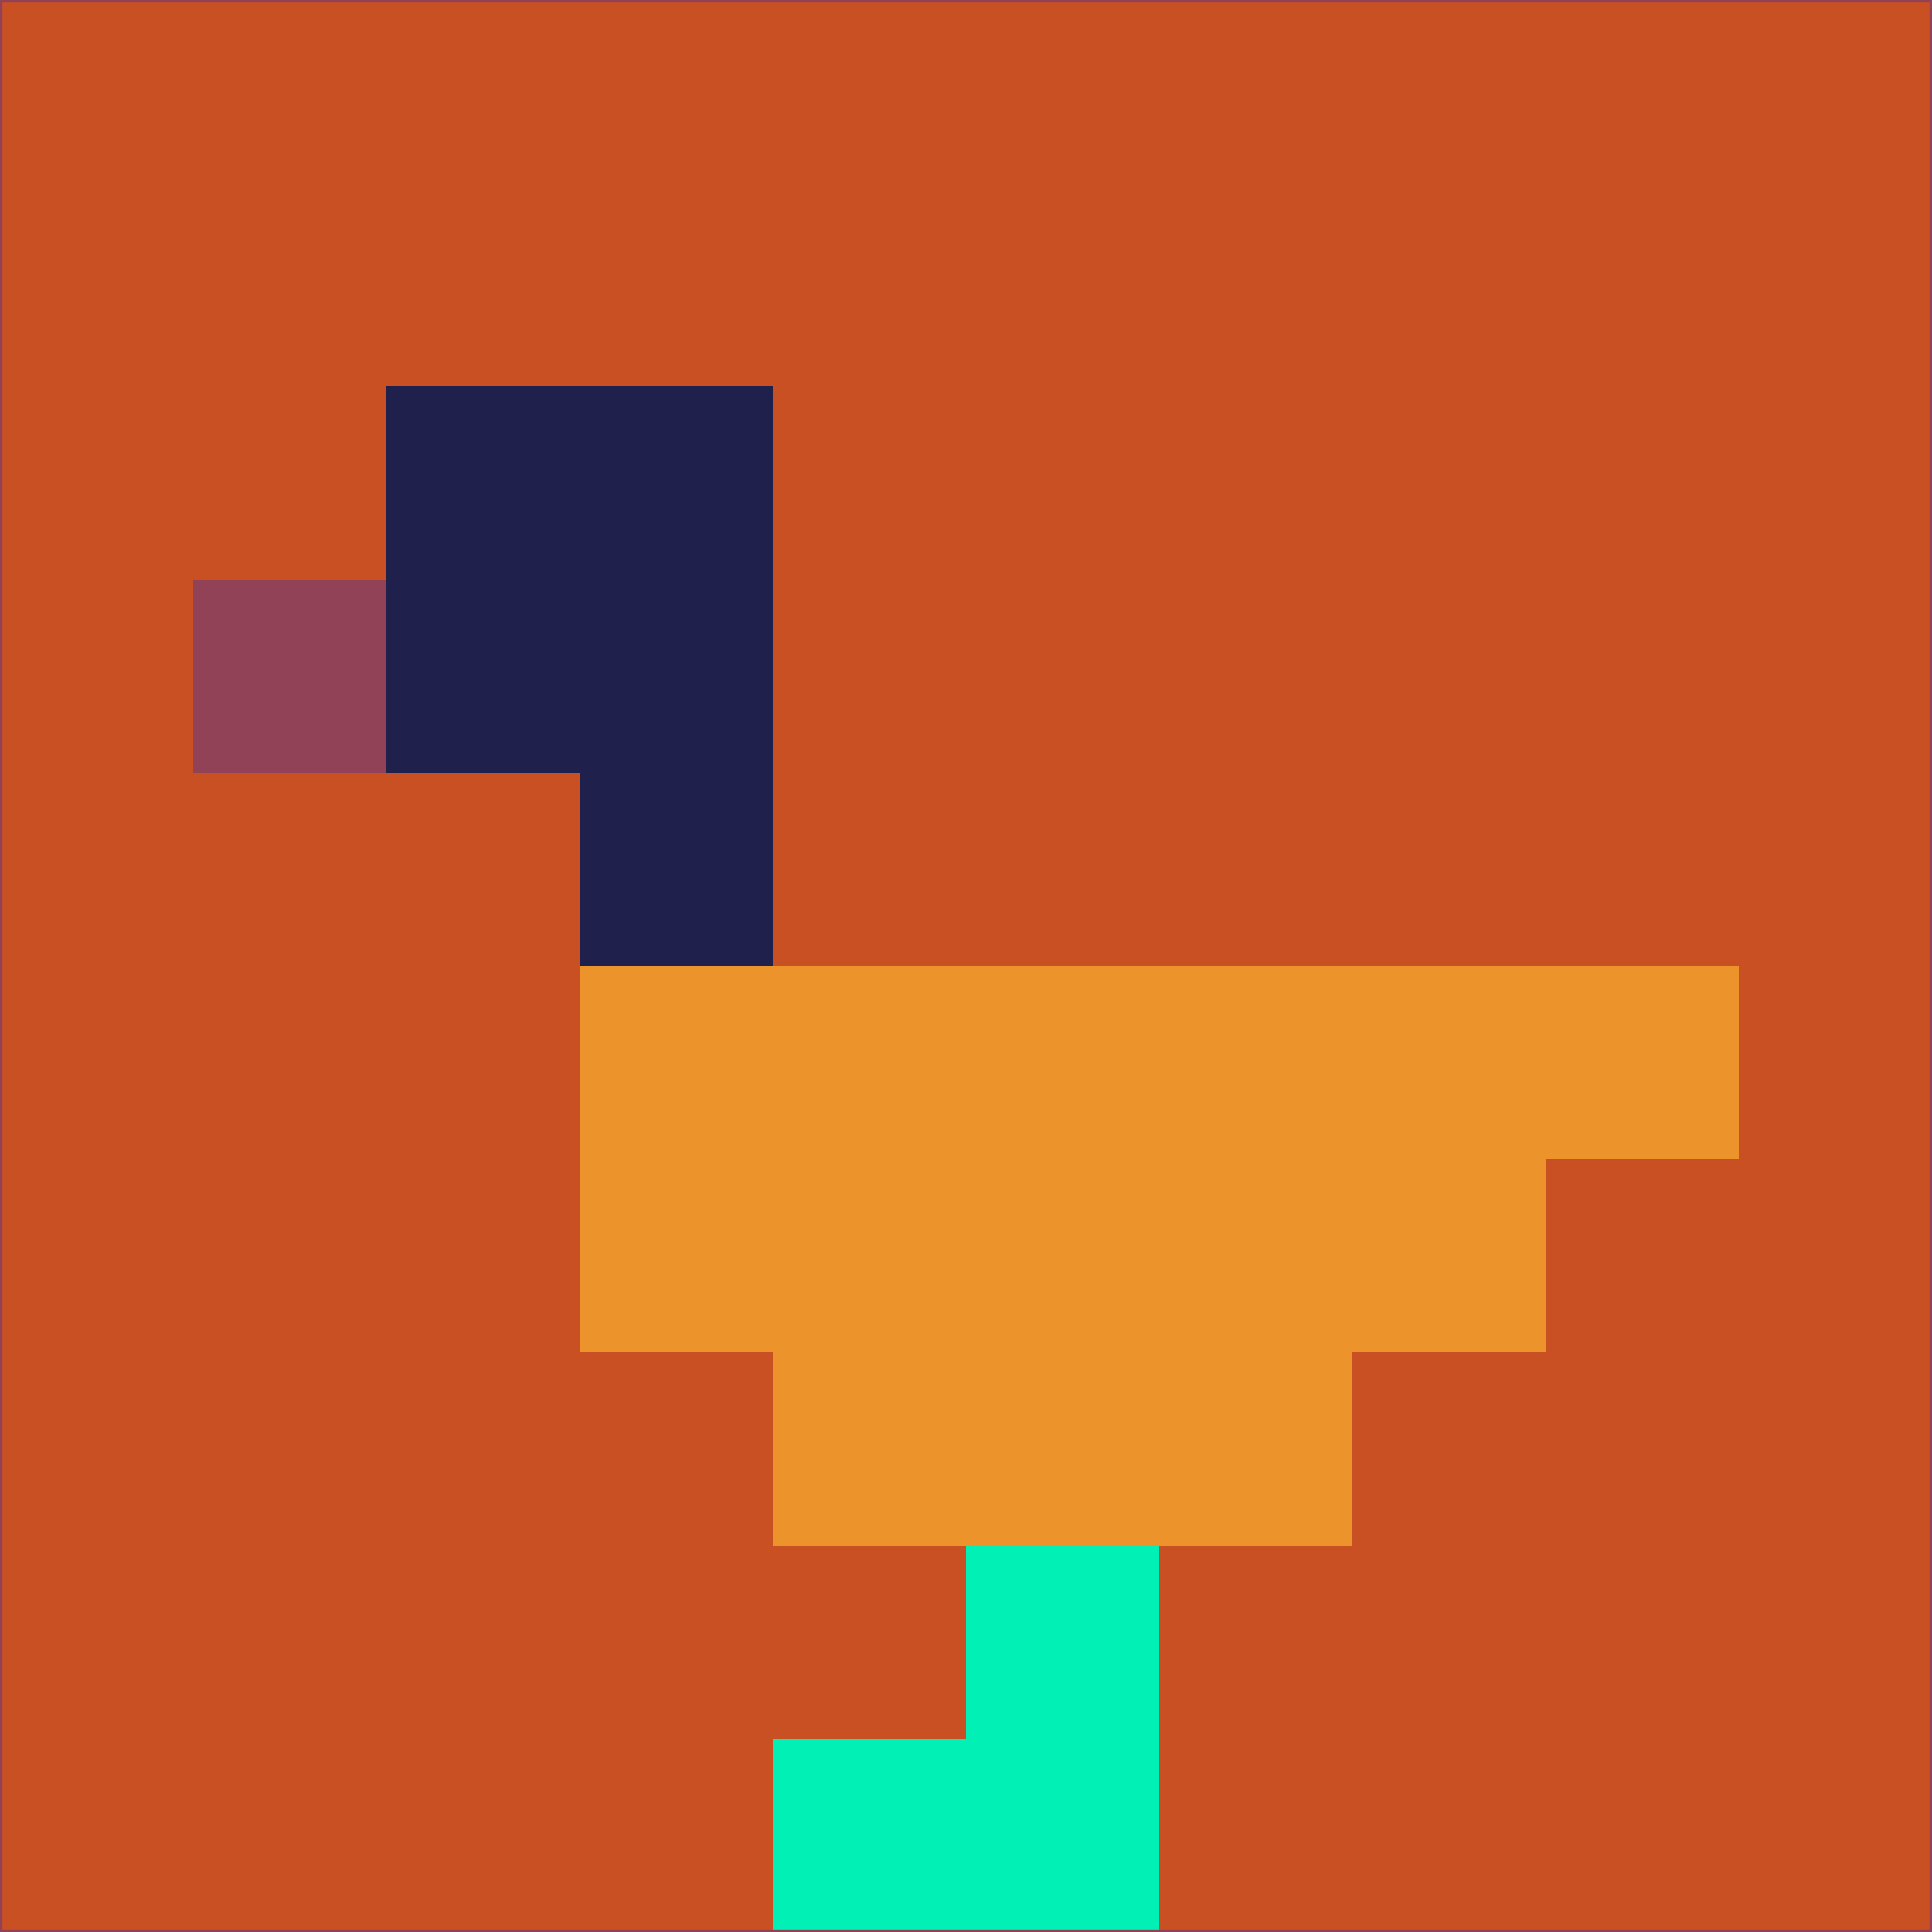 <svg xmlns="http://www.w3.org/2000/svg" version="1.1" width="785" height="785">
  <title>'goose-pfp-694263' by Dmitri Cherniak (Cyberpunk Edition)</title>
  <desc>
    seed=948736
    backgroundColor=#c85022
    padding=20
    innerPadding=0
    timeout=500
    dimension=1
    border=false
    Save=function(){return n.handleSave()}
    frame=12

    Rendered at 2024-09-15T22:37:01.051Z
    Generated in 1ms
    Modified for Cyberpunk theme with new color scheme
  </desc>
  <defs/>
  <rect width="100%" height="100%" fill="#c85022"/>
  <g>
    <g id="0-0">
      <rect x="0" y="0" height="785" width="785" fill="#c85022"/>
      <g>
        <!-- Neon blue -->
        <rect id="0-0-2-2-2-2" x="157" y="157" width="157" height="157" fill="#1f214c"/>
        <rect id="0-0-3-2-1-4" x="235.5" y="157" width="78.5" height="314" fill="#1f214c"/>
        <!-- Electric purple -->
        <rect id="0-0-4-5-5-1" x="314" y="392.5" width="392.5" height="78.5" fill="#ed932b"/>
        <rect id="0-0-3-5-5-2" x="235.5" y="392.5" width="392.5" height="157" fill="#ed932b"/>
        <rect id="0-0-4-5-3-3" x="314" y="392.5" width="235.5" height="235.5" fill="#ed932b"/>
        <!-- Neon pink -->
        <rect id="0-0-1-3-1-1" x="78.5" y="235.5" width="78.5" height="78.5" fill="#924256"/>
        <!-- Cyber yellow -->
        <rect id="0-0-5-8-1-2" x="392.5" y="628" width="78.5" height="157" fill="#00f0b6"/>
        <rect id="0-0-4-9-2-1" x="314" y="706.5" width="157" height="78.5" fill="#00f0b6"/>
      </g>
      <rect x="0" y="0" stroke="#924256" stroke-width="2" height="785" width="785" fill="none"/>
    </g>
  </g>
  <script xmlns=""/>
</svg>